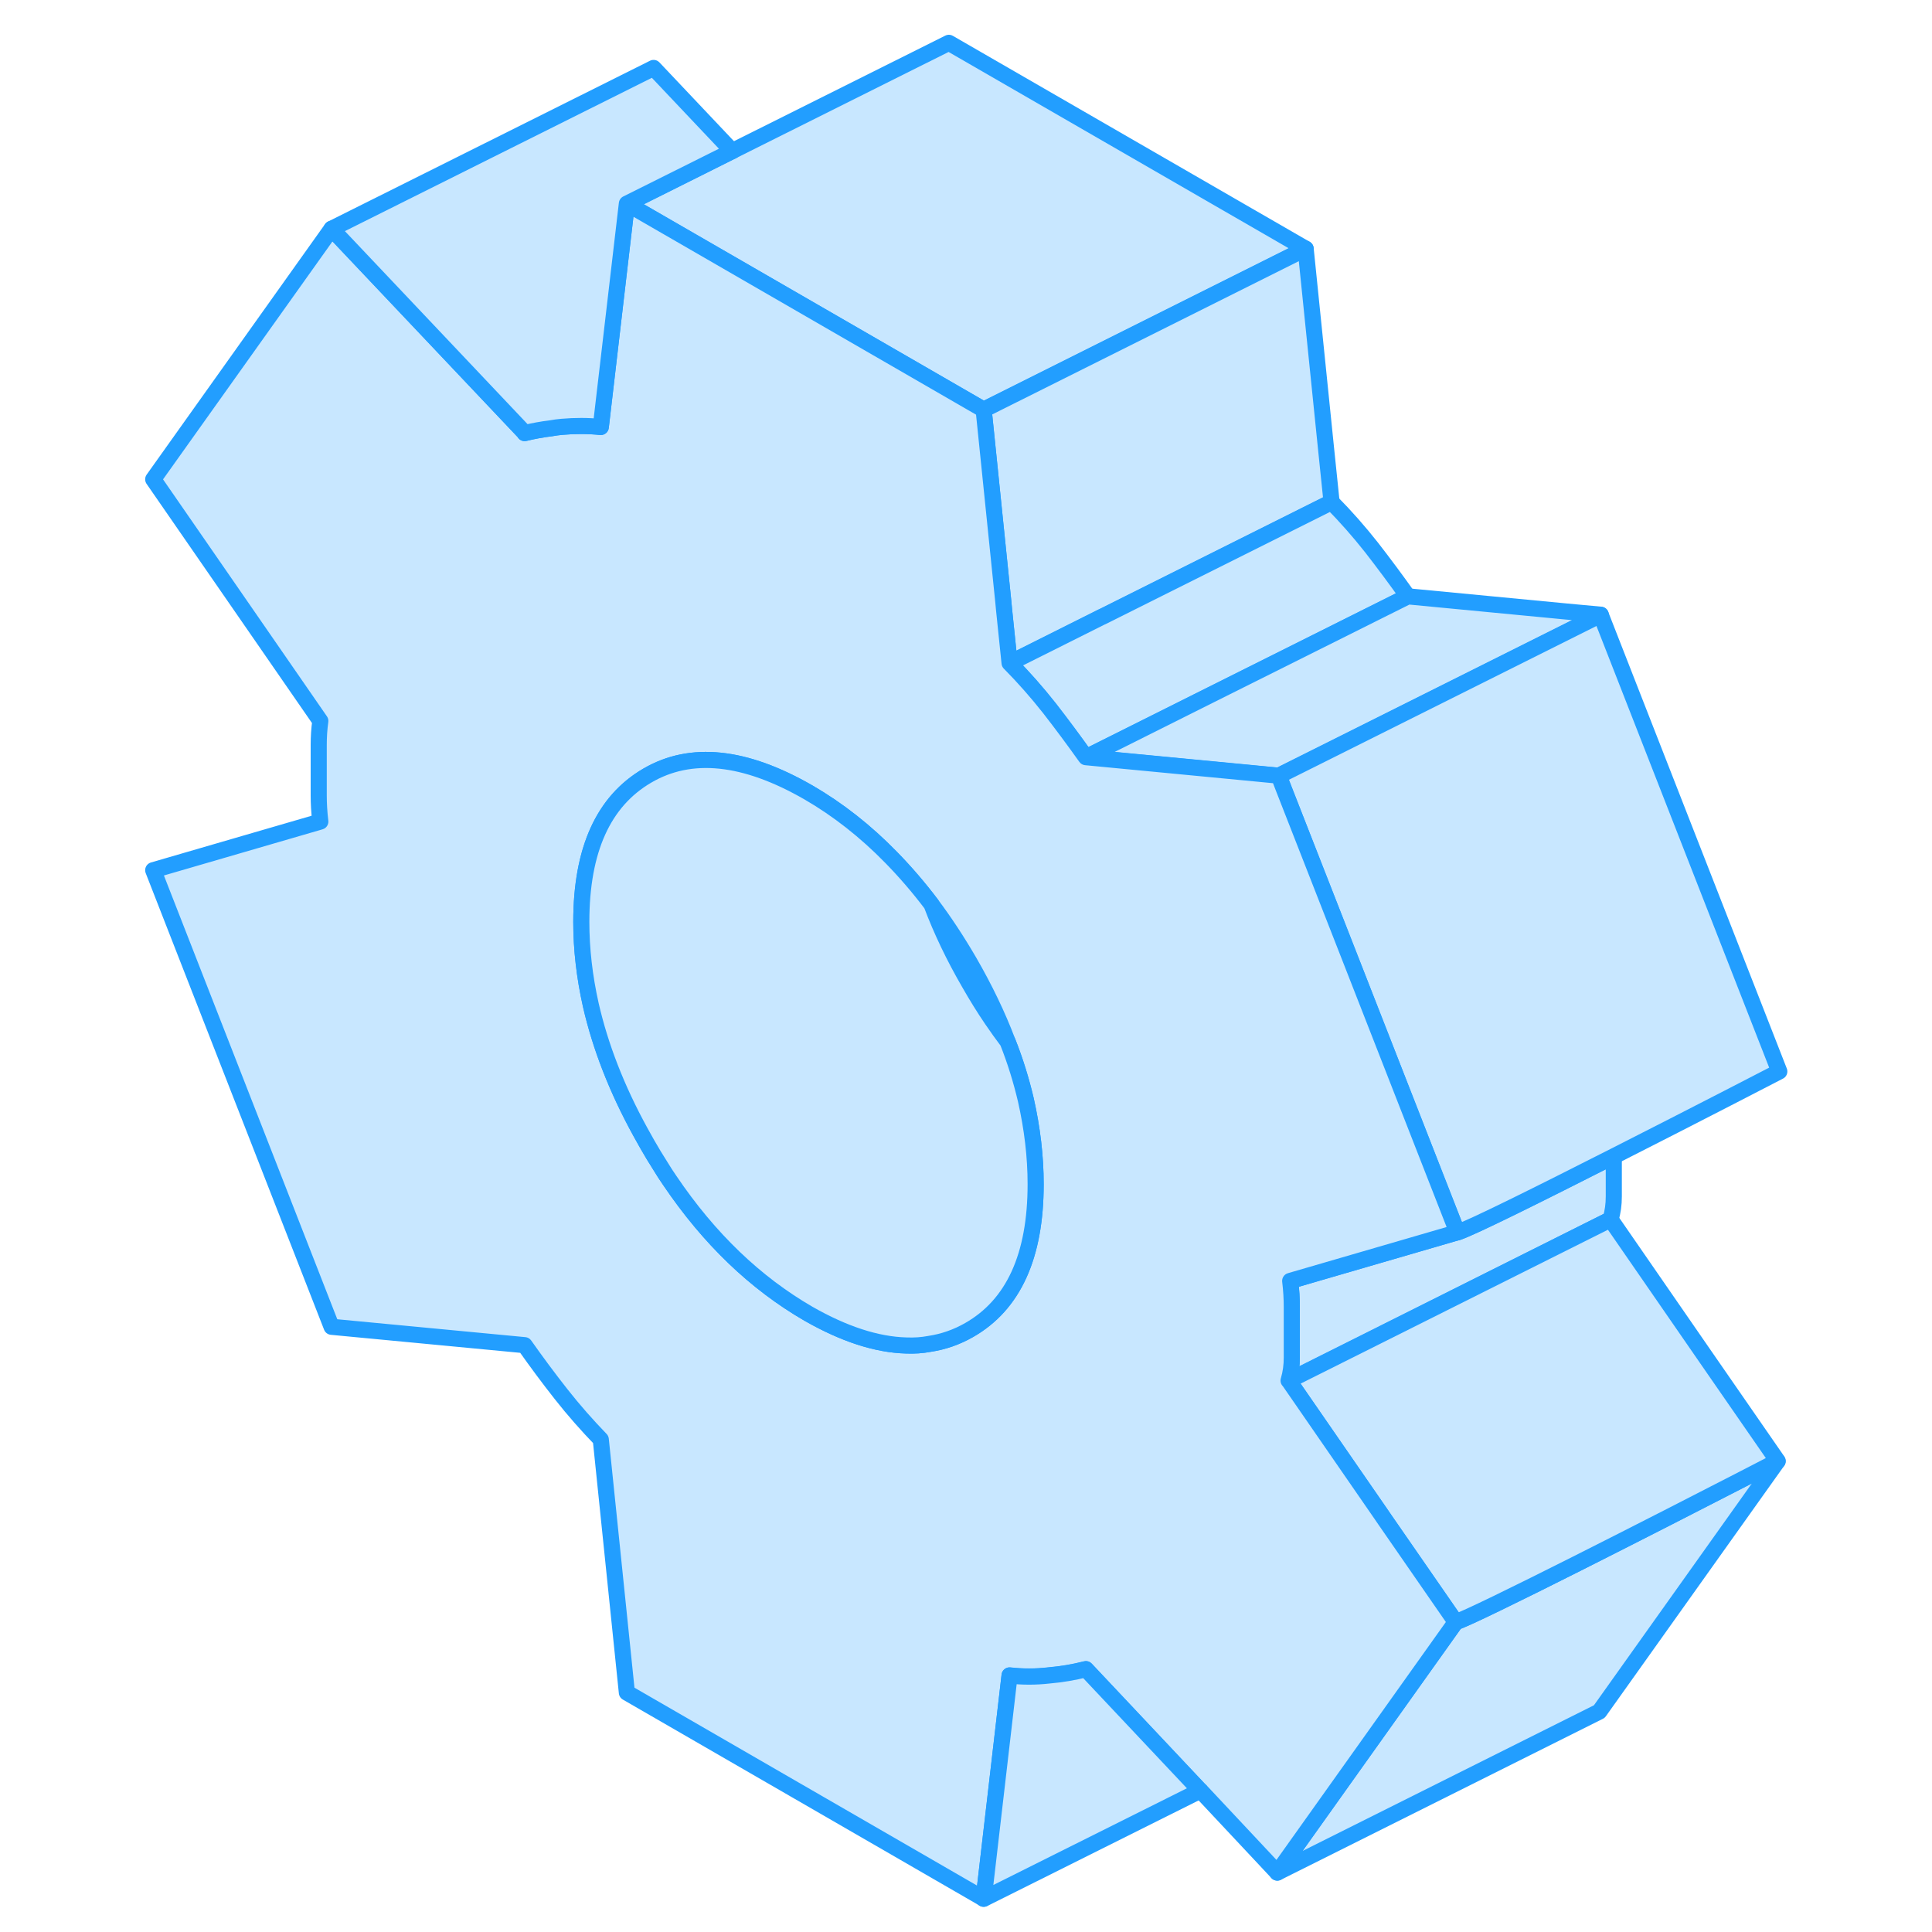 <svg width="48" height="48" viewBox="0 0 106 120" fill="#c8e7ff" xmlns="http://www.w3.org/2000/svg" stroke-width="1px" stroke-linecap="round" stroke-linejoin="round"><path d="M74.096 15.45L54.096 25.45L31.936 12.66L38.486 9.38L51.936 2.66L74.096 15.45Z" stroke="#229EFF" stroke-linejoin="round"/><path d="M93.236 71.81V74.31C93.236 74.81 93.176 75.27 93.036 75.74L73.046 85.75H73.036C73.176 85.28 73.236 84.81 73.236 84.31V81.18C73.236 80.68 73.206 80.14 73.136 79.56L83.516 76.54C84.316 76.3 88.746 74.09 93.236 71.81Z" stroke="#229EFF" stroke-linejoin="round"/><path d="M75.706 31.18L61.446 38.31H61.436L55.706 41.18L55.366 37.89L55.316 37.36L54.096 25.45L74.096 15.45L75.366 27.89L75.706 31.18Z" stroke="#229EFF" stroke-linejoin="round"/><path d="M80.446 37.04L68.236 43.15L60.446 47.04C59.706 46 58.956 44.99 58.186 44C57.406 43.01 56.576 42.07 55.706 41.19L61.436 38.32H61.446L75.706 31.19C76.576 32.07 77.406 33.01 78.186 34C78.956 34.99 79.706 36 80.446 37.04Z" stroke="#229EFF" stroke-linejoin="round"/><path d="M92.426 38.18L72.426 48.18L72.236 48.17L70.266 47.98L60.446 47.04L68.236 43.14L80.446 37.04L90.266 37.98L92.426 38.18Z" stroke="#229EFF" stroke-linejoin="round"/><path d="M103.516 66.55C103.516 66.55 98.346 69.23 93.236 71.82C88.746 74.1 84.316 76.31 83.516 76.55L77.016 59.93L72.706 48.92L72.426 48.19L92.426 38.19L103.516 66.55Z" stroke="#229EFF" stroke-linejoin="round"/><path d="M103.406 90.76L92.336 106.31L72.336 116.31L83.416 100.75C83.716 100.66 84.666 100.22 86.006 99.57C91.376 96.97 102.956 90.99 103.406 90.76Z" stroke="#229EFF" stroke-linejoin="round"/><path d="M103.416 90.75H103.406C102.956 90.99 91.376 96.97 86.006 99.57C84.666 100.22 83.716 100.66 83.416 100.75L79.006 94.38L78.746 94L73.046 85.75L93.036 75.74L99.006 84.38L103.416 90.75Z" stroke="#229EFF" stroke-linejoin="round"/><path d="M78.746 94L73.046 85.75H73.036C73.176 85.28 73.236 84.81 73.236 84.31V81.18C73.236 80.68 73.206 80.14 73.136 79.56L83.516 76.54L77.016 59.92L72.706 48.91L72.426 48.18L72.236 48.16L70.266 47.97L60.446 47.03C59.706 45.99 58.956 44.98 58.186 43.99C57.406 43 56.576 42.06 55.706 41.18L55.366 37.89L55.316 37.36L54.096 25.45L31.936 12.65L30.316 26.52C29.516 26.44 28.706 26.44 27.906 26.51C27.676 26.53 27.456 26.56 27.236 26.6C26.666 26.67 26.116 26.77 25.586 26.9V26.88L13.596 14.21L2.516 29.77L12.896 44.78C12.826 45.28 12.796 45.78 12.796 46.28V49.41C12.796 49.91 12.826 50.45 12.896 51.03L2.516 54.05L13.596 82.41L25.586 83.55C26.326 84.6 27.076 85.61 27.856 86.6C28.626 87.58 29.456 88.52 30.316 89.41L31.936 105.13L54.096 117.93L55.706 104.06C56.516 104.15 57.326 104.15 58.126 104.06C58.936 103.99 59.706 103.86 60.446 103.67L67.536 111.2H67.546L72.336 116.31L83.416 100.75L79.006 94.38L78.746 94ZM53.196 82.61C52.426 83.05 51.606 83.34 50.736 83.47C50.266 83.56 49.786 83.59 49.286 83.57C47.446 83.52 45.426 82.86 43.216 81.6C39.916 79.69 37.046 76.94 34.606 73.33C34.406 73.04 34.216 72.75 34.036 72.45C33.746 72 33.466 71.53 33.196 71.06C33.046 70.8 32.906 70.54 32.766 70.29C31.306 67.63 30.286 65 29.696 62.42C29.306 60.68 29.106 58.96 29.106 57.26C29.106 52.79 30.476 49.77 33.196 48.18C35.906 46.59 39.256 46.94 43.216 49.22C45.046 50.28 46.766 51.63 48.346 53.25C49.216 54.14 50.056 55.11 50.856 56.17C51.676 57.26 52.456 58.45 53.196 59.72C54.166 61.4 54.966 63.06 55.586 64.7C56.066 65.91 56.436 67.12 56.716 68.31C57.116 70.08 57.326 71.83 57.326 73.55C57.326 78.02 55.946 81.04 53.196 82.61Z" stroke="#229EFF" stroke-linejoin="round"/><path d="M57.326 73.55C57.326 78.02 55.946 81.04 53.196 82.61C52.426 83.05 51.606 83.34 50.736 83.47C50.266 83.56 49.786 83.59 49.286 83.57C47.446 83.52 45.426 82.86 43.216 81.6C39.916 79.69 37.046 76.94 34.606 73.33C34.406 73.04 34.216 72.75 34.036 72.45C33.746 72 33.466 71.53 33.196 71.06C33.046 70.8 32.906 70.54 32.766 70.29C31.306 67.63 30.286 65 29.696 62.42C29.306 60.68 29.106 58.96 29.106 57.26C29.106 52.79 30.476 49.77 33.196 48.18C35.906 46.59 39.256 46.94 43.216 49.22C45.046 50.28 46.766 51.63 48.346 53.25C49.216 54.14 50.056 55.11 50.856 56.17C51.466 57.79 52.246 59.42 53.196 61.06C53.646 61.85 54.116 62.61 54.606 63.33C54.926 63.8 55.256 64.26 55.586 64.7C56.066 65.91 56.436 67.12 56.716 68.31C57.116 70.08 57.326 71.83 57.326 73.55Z" stroke="#229EFF" stroke-linejoin="round"/><path d="M38.486 9.38L31.936 12.65L30.316 26.52C29.516 26.44 28.706 26.44 27.906 26.51C27.676 26.53 27.456 26.56 27.236 26.6C26.666 26.67 26.116 26.77 25.586 26.9V26.88L13.596 14.21L33.596 4.22L38.486 9.39V9.38Z" stroke="#229EFF" stroke-linejoin="round"/><path d="M67.546 111.22L54.096 117.94L55.706 104.07C56.516 104.16 57.326 104.16 58.126 104.07C58.936 104 59.706 103.87 60.446 103.68L67.536 111.21H67.546V111.22Z" stroke="#229EFF" stroke-linejoin="round"/></svg>